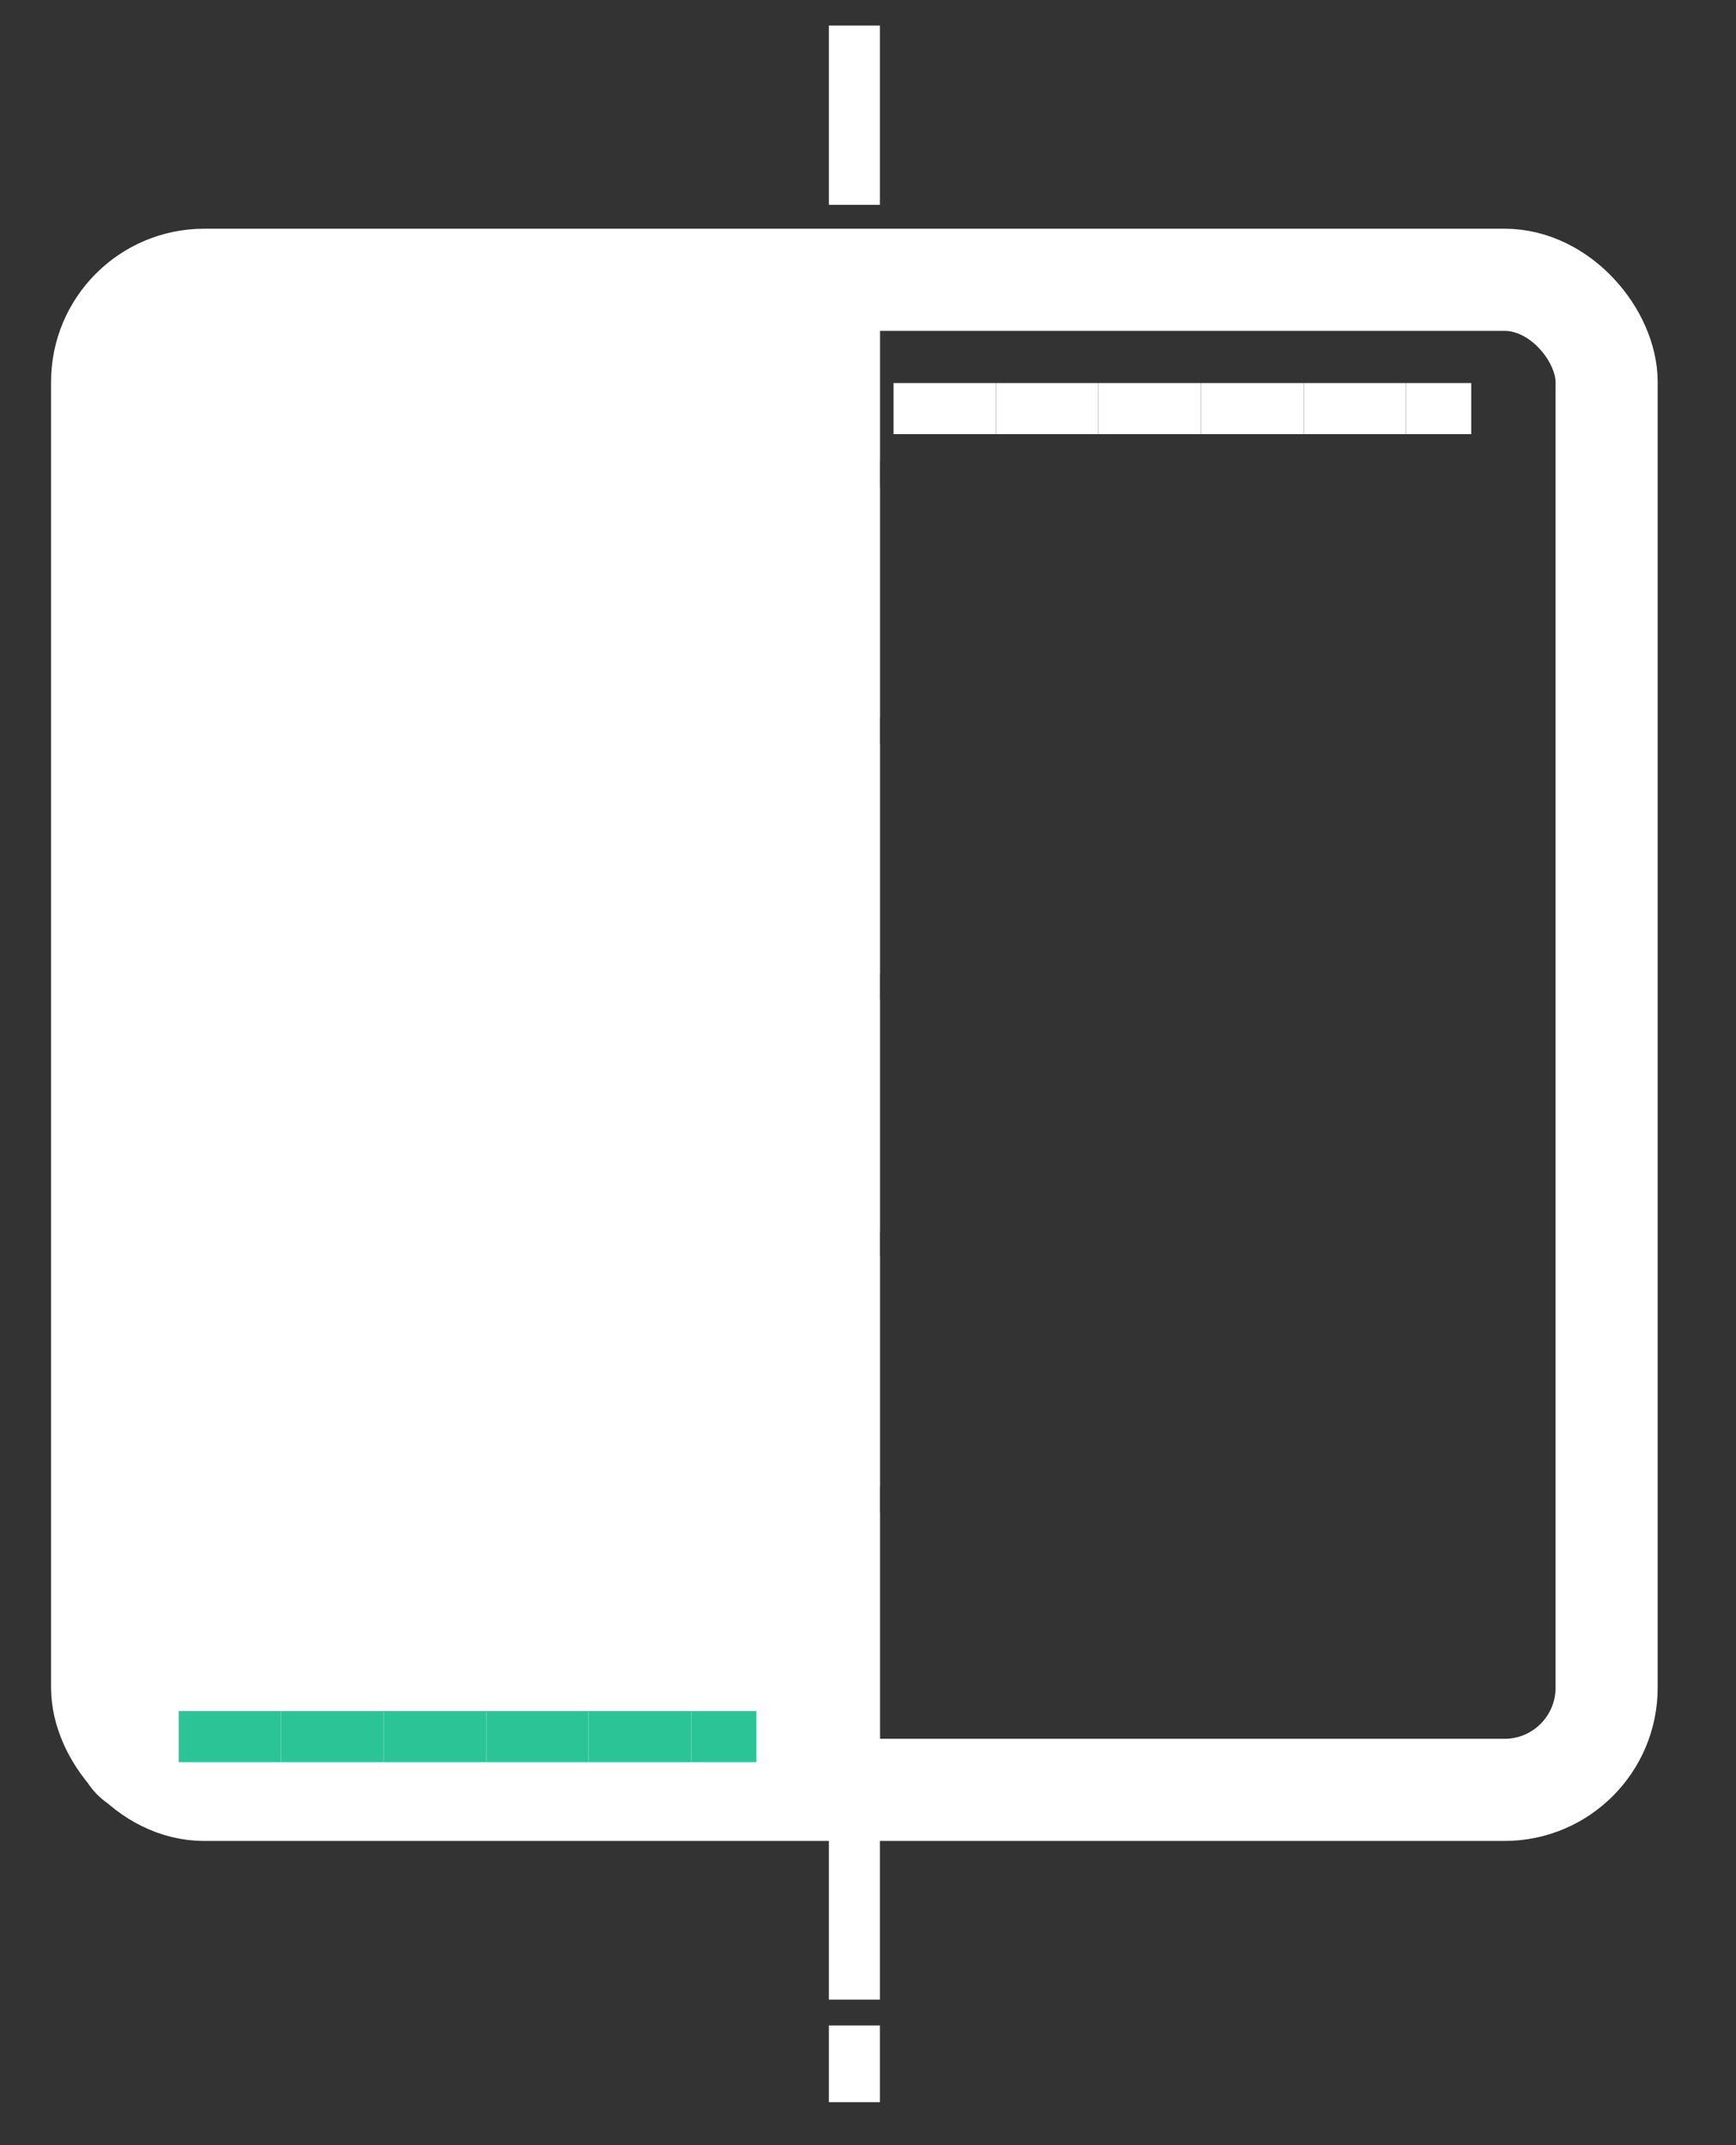 <svg xmlns="http://www.w3.org/2000/svg" width="17" height="21" viewBox="0 0 17 21">
    <rect x="0" y="0" width="17" height="21" fill="#333333" stroke="none"/>
    <g fill="none" fill-rule="evenodd" transform="translate(1 .5)">
        <rect width="14.733" height="14.783" y="2.239" stroke="#FFF" rx="1"/>
        <path fill="#FFF" fill-rule="nonzero" stroke="#FFF" stroke-width=".5" d="M7.367 17.022V2.239H.442A.443.443 0 0 0 0 2.683v13.895c0 .245.198.444.442.444h6.925z"/>
        <path stroke="#FFF" stroke-dasharray="0.753,0.251,0.251" stroke-linecap="square" stroke-width=".5" d="M7.367 0v20"/>
        <path stroke="#2AC497" stroke-dasharray=".502" stroke-linecap="square" stroke-width=".5" d="M1 16.5h5.157"/>
        <path stroke="#FFF" stroke-dasharray=".502" stroke-linecap="square" stroke-width=".5" d="M8 3.5h5.157"/>
    </g>
</svg>
